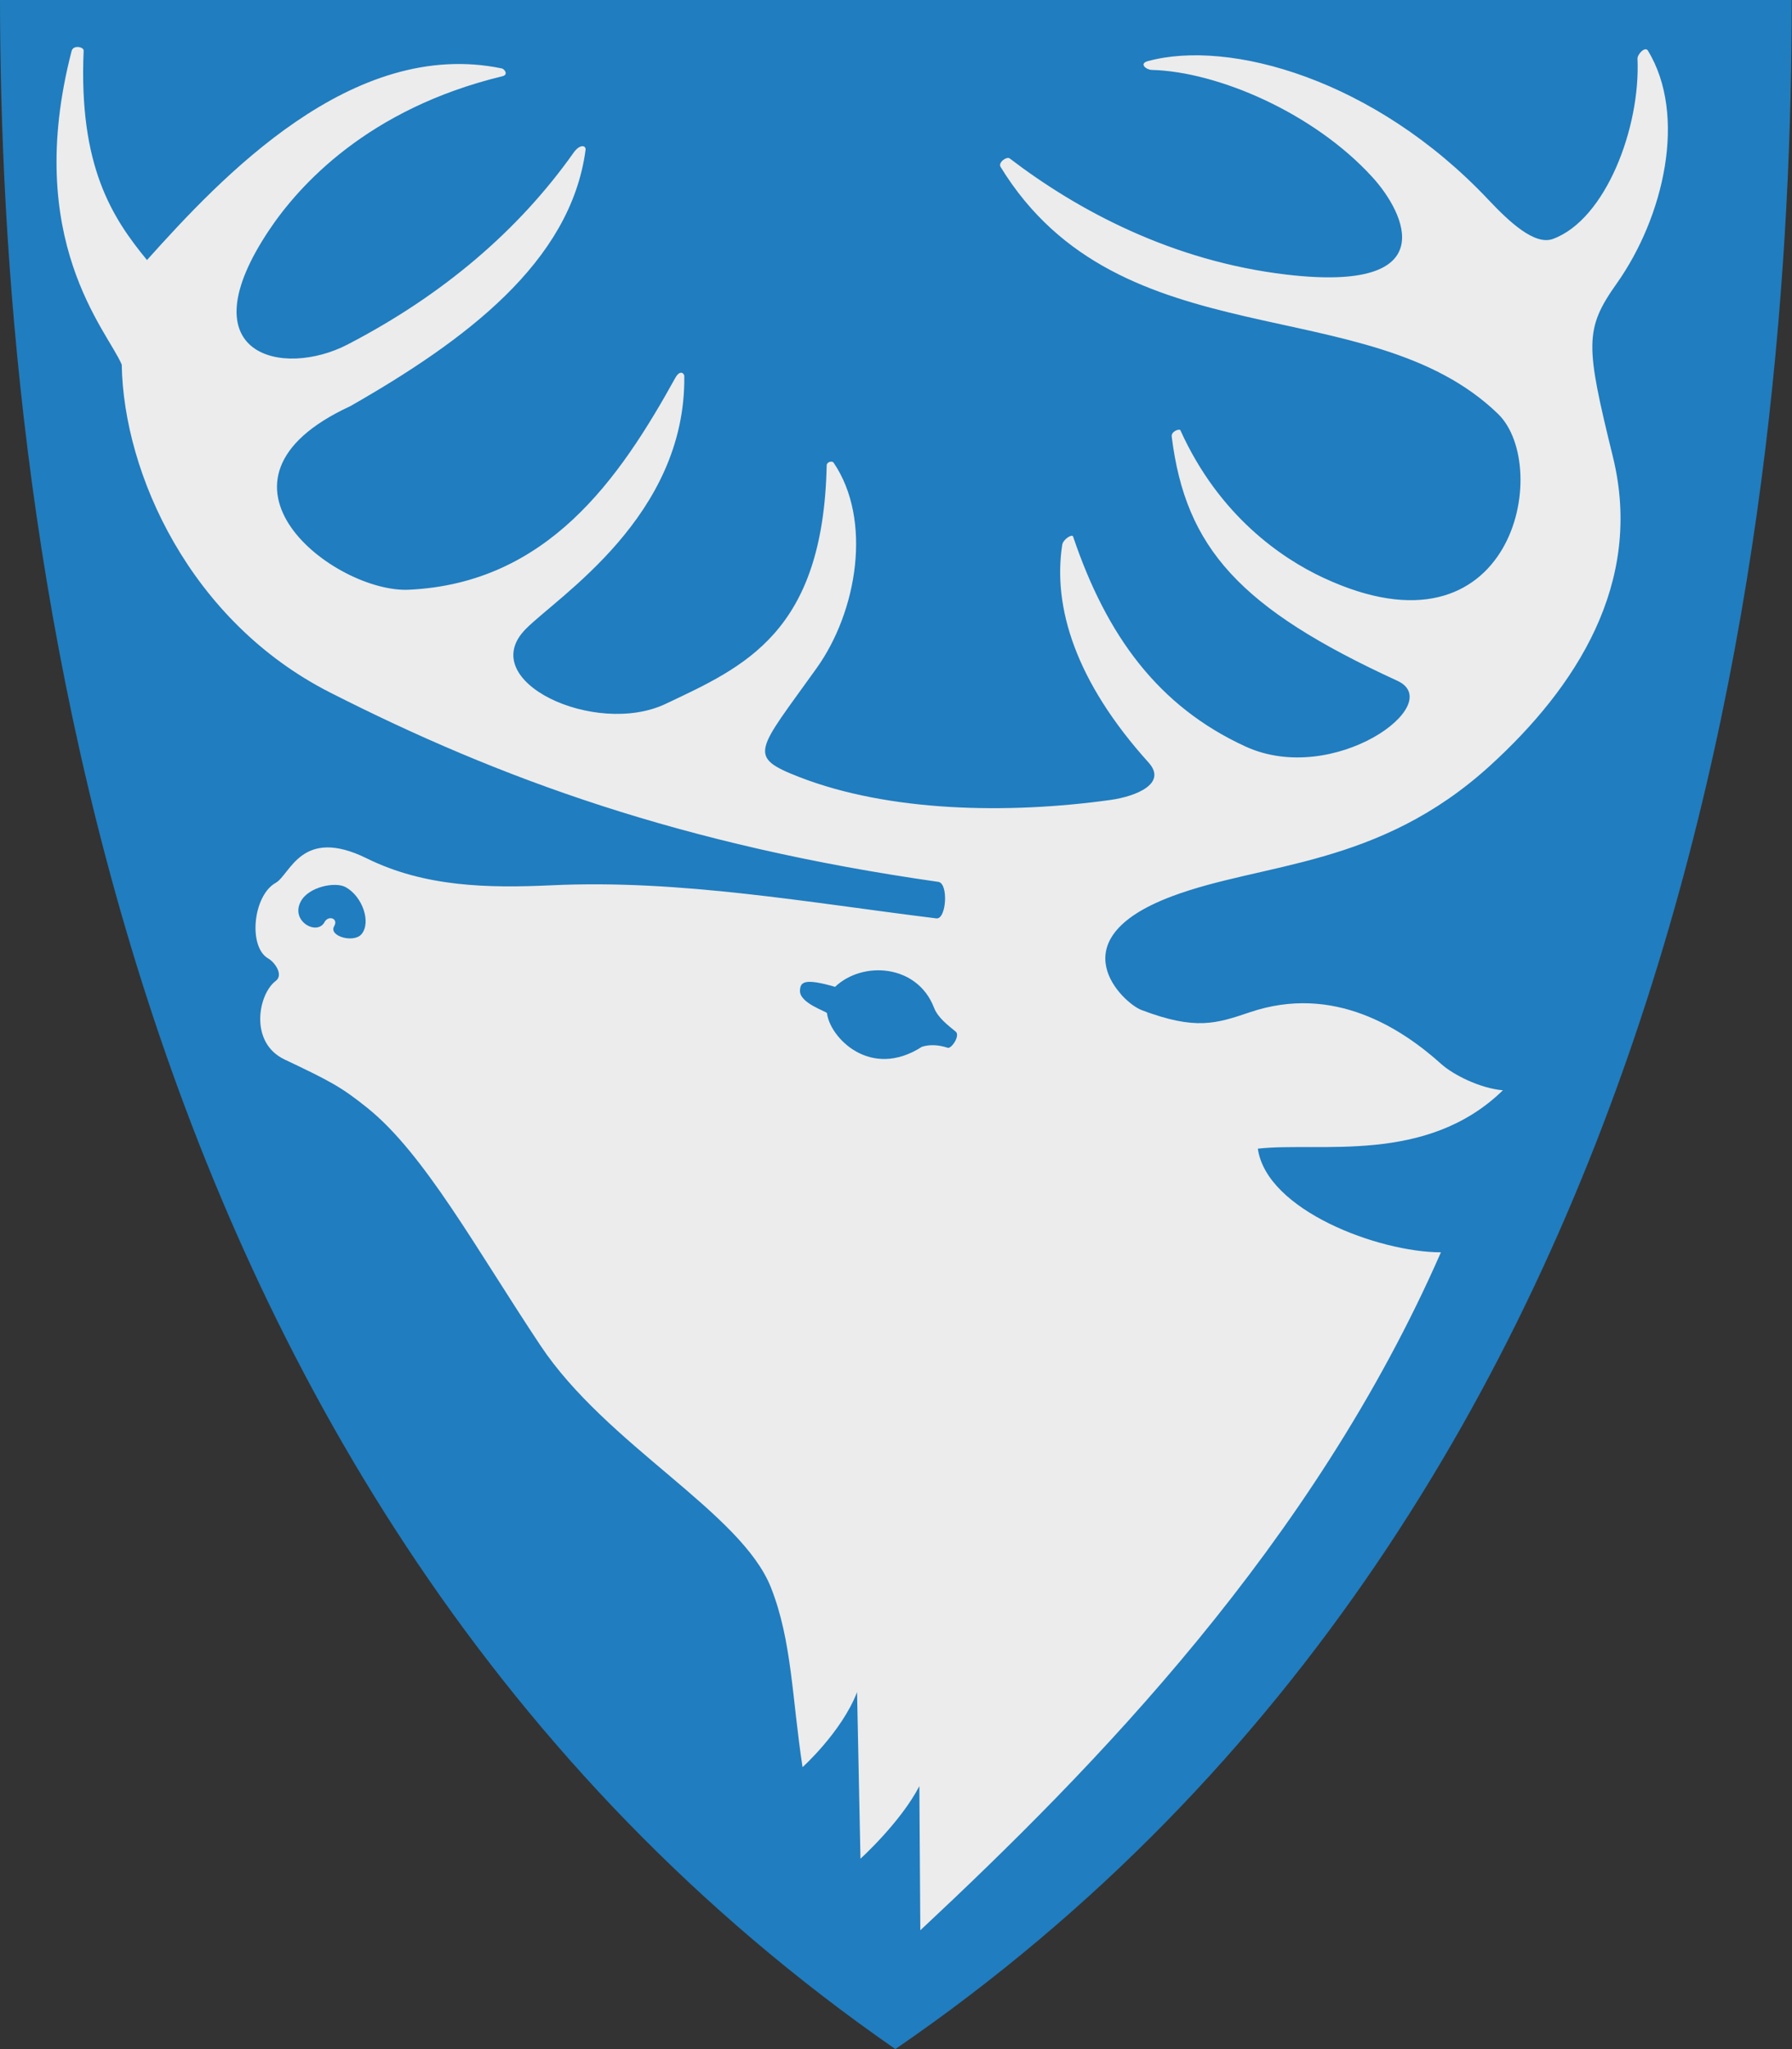 <?xml version="1.0" encoding="UTF-8" standalone="no"?>
<!-- Created with Inkscape (http://www.inkscape.org/) -->

<svg
   xmlns:svg="http://www.w3.org/2000/svg"
   xmlns="http://www.w3.org/2000/svg"
   version="1.1"
   width="420"
   height="480"
   id="svg4228">
  <rect width="100%" height="100%" fill="#333333" stroke="none"/>
  <defs
     id="defs4232" />
  <path
     d="M 0,0 C 139.98,0 279.961,0 419.941,0 419.93,114.998 399.251,350.147 209.85,479.998 22.387,350.089 0.088,115.022 0,0 z"
     id="path4240-0"
     style="color:#000000;fill:#207dbf;fill-opacity:1;fill-rule:nonzero;stroke:none;marker:none;visibility:visible;display:inline;overflow:visible;enable-background:accumulate" />
  <path
     d="M 134.43,35.775 C 121.558,53.96 103.793,69.123 81.464,80.702 66.3,88.566 43.36,83.362 63.091,53.879 70.014,43.536 86.139,25.489 117.749,17.862 c 1.508,-0.364 0.456,-1.709 -0.109,-1.826 C 82.529,8.713 51.755,41.642 34.449,60.913 26.286,50.987 18.423,38.937 19.605,11.85 c 0.037,-0.854 -2.43,-1.409 -2.82,0.096 -11.482,44.304 8.366,65.48 11.749,73.46 0.417,25.547 16.037,60.149 48.804,76.799 39.883,20.265 82.552,35.8 142.586,44.373 2.43,0.347 1.879,8.843 -0.456,8.555 -29.916,-3.686 -60.048,-9.155 -90.091,-7.759 -15.019,0.698 -29.806,0.414 -43.394,-6.291 -15.366,-7.582 -17.92,3.793 -21.375,5.727 -5.352,2.995 -6.486,15.092 -1.694,17.745 1.354,0.75 3.666,3.77 1.694,5.243 -4.071,3.041 -6.278,14.421 2.097,18.39 10.715,5.078 13.307,6.441 19.439,11.373 13.327,10.72 25.405,32.908 40.491,55.574 15.586,23.417 47.045,39.06 54.05,56.729 4.943,12.468 4.949,26.079 7.414,42.091 0,0 9.17,-8.253 12.776,-17.567 l 0.798,39.011 c 0,0 9.371,-8.469 13.802,-16.996 l 0.228,33.764 c 40.851,-38.177 91.961,-90.301 122.014,-158.811 -14.626,-0.027 -40.858,-9.834 -42.91,-24.278 14.364,-1.644 39.485,3.811 57.436,-13.679 -5.442,-0.47 -11.709,-3.688 -14.414,-6.121 -9.346,-8.405 -25.236,-18.774 -44.82,-12.181 -7.948,2.676 -12.761,4.33 -25.519,-0.52 -4.142,-1.574 -20.11,-16.319 7.072,-26.578 21.343,-8.055 48.388,-6.687 74.715,-30.684 19.934,-18.17 36.046,-42.628 28.745,-72.319 -6.443,-26.205 -6.7,-29.859 0.913,-40.608 11.025,-15.569 16.544,-39.332 7.3,-54.525 -0.663,-1.09 -2.494,0.851 -2.447,1.908 0.721,16.171 -7.494,37.693 -19.827,42.205 -4.246,1.554 -10.137,-3.905 -15.14,-9.209 -26.622,-28.222 -60.7,-37.642 -79.783,-32.45 -2.168,0.59 -0.396,2.03 0.898,2.063 15.508,0.402 38.021,10.087 51.737,25.14 7.686,8.435 16.811,27.121 -20.076,22.814 -26.911,-3.142 -49.116,-15.121 -64.943,-27.218 -0.686,-0.524 -2.803,0.911 -2.129,2.009 28.048,45.726 86.138,28.332 116.578,57.833 12.713,12.32 3.669,59.283 -41.065,38.327 -9.53,-4.465 -24.267,-14.358 -33.379,-34.482 -0.21,-0.464 -2.191,0.24 -2.039,1.459 3.252,26.159 15.977,40.276 52.871,57.205 11.803,5.416 -14.924,24.884 -35.589,15.399 -20.46,-9.391 -32.554,-25.979 -40.393,-49.17 -0.238,-0.705 -2.355,0.679 -2.544,1.903 -2.269,14.681 3.182,32.131 20.237,51.031 4.426,4.904 -2.892,7.922 -8.964,8.764 -24.252,3.363 -51.943,2.763 -72.859,-5.353 -12.502,-4.851 -9.935,-6.005 4.028,-25.54 9.555,-13.368 13.04,-34.751 3.98,-48.101 -0.359,-0.53 -1.615,-0.204 -1.632,0.612 -0.819,39.196 -19.294,47.143 -37.765,55.88 -16.439,7.776 -44.795,-5.321 -32.796,-17.516 7.512,-7.634 37.615,-26.449 37.186,-59.316 -0.007,-0.524 -0.963,-1.601 -2.113,0.478 -13.136,23.742 -29.972,48.072 -62.422,49.607 -17.313,0.819 -51.772,-25.454 -13.716,-43.012 26.905,-15.37 51.575,-33.701 55.109,-59.975 0.157,-1.165 -1.331,-1.471 -2.809,0.617 z"
     id="path3002"
     style="fill:#ececec;stroke:none" />
  <path
     d="m 76.061,216.005 c 0.898,-1.674 3.329,-0.881 2.258,0.968 -1.358,2.345 4.611,4.006 6.412,1.855 2.293,-2.738 0.265,-8.803 -3.71,-11.01 -2.405,-1.335 -8.675,-0.123 -10.526,3.347 -2.481,4.651 3.827,8.08 5.565,4.84 z"
     id="path3772"
     style="fill:#207dbf;fill-opacity:1;stroke:none" />
  <path
     d="m 193.823,237.339 c 0.694,5.714 10.179,15.645 22.262,7.864 1.802,-0.563 3.817,-0.485 6.049,0.242 0.836,0.272 2.997,-2.85 1.855,-3.791 -1.721,-1.418 -4.16,-3.213 -5.081,-5.606 -3.927,-10.193 -16.738,-11.025 -23.189,-4.88 -7.349,-2.127 -8.124,-1.069 -8.227,0.847 -0.161,2.989 6.282,4.911 6.332,5.323 z"
     id="path3774"
     style="fill:#207dbf;fill-opacity:1;stroke:none" />
</svg>
